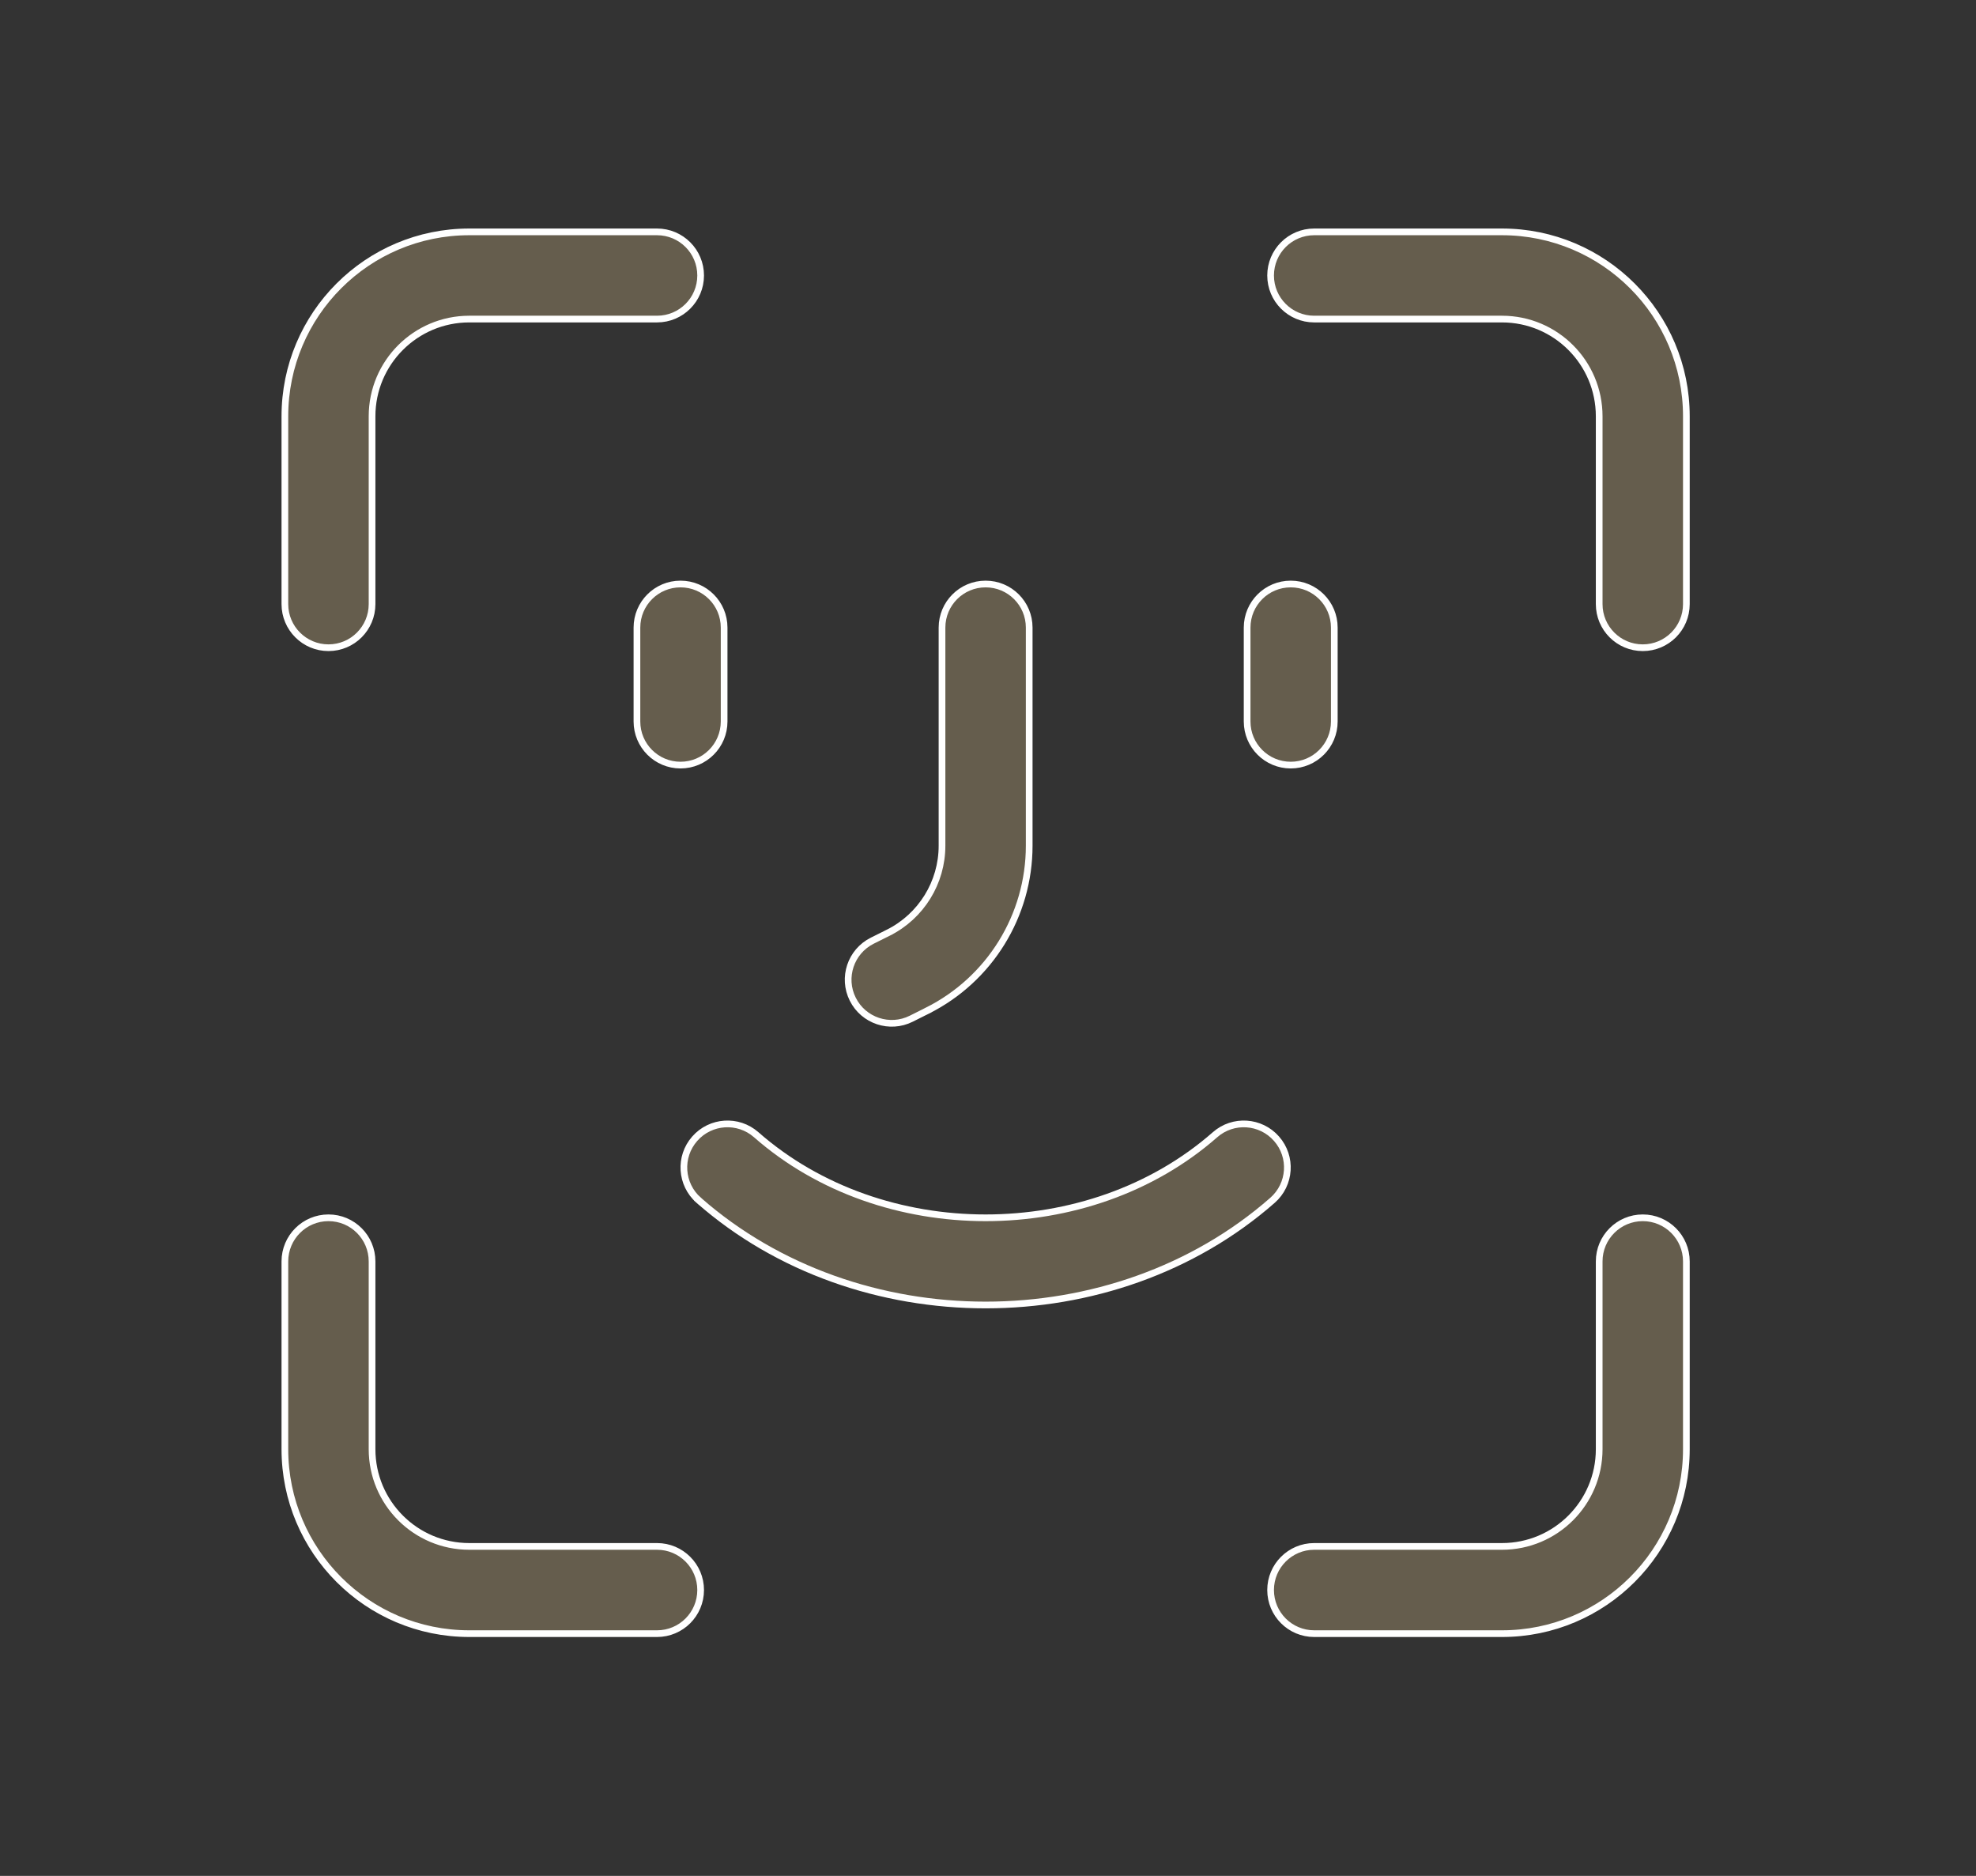 <svg width="59" height="56" viewBox="0 0 59 56" fill="none" xmlns="http://www.w3.org/2000/svg">
<rect x="0" y="0" width="59" height="56" fill="#333333" stroke="none"/>
<path d="M26.523 27.843L26.478 27.753L26.523 27.843C27.506 27.351 28.127 26.346 28.127 25.246V18.735C28.127 18.016 28.71 17.434 29.429 17.434C30.148 17.434 30.73 18.016 30.73 18.735V25.246C30.73 27.332 29.552 29.238 27.687 30.171L27.732 30.261L27.687 30.171L27.208 30.411C26.565 30.732 25.783 30.471 25.462 29.828C25.14 29.186 25.401 28.404 26.044 28.082L26.523 27.843ZM8.506 12.428C8.506 9.387 10.971 6.922 14.012 6.922H19.618C20.337 6.922 20.92 7.505 20.92 8.224C20.92 8.943 20.337 9.525 19.618 9.525H14.012C12.409 9.525 11.109 10.825 11.109 12.428V18.034C11.109 18.753 10.527 19.336 9.808 19.336C9.089 19.336 8.506 18.753 8.506 18.034V12.428ZM20.862 35.831L20.796 35.906L20.862 35.831C20.322 35.356 20.268 34.534 20.743 33.994C21.217 33.454 22.039 33.4 22.579 33.874C26.345 37.181 32.513 37.181 36.279 33.874C36.819 33.4 37.641 33.454 38.115 33.994C38.59 34.534 38.536 35.356 37.996 35.831C33.248 39.999 25.61 39.999 20.862 35.831ZM37.938 8.224C37.938 7.505 38.521 6.922 39.239 6.922H44.846C47.886 6.922 50.352 9.387 50.352 12.428V18.034C50.352 18.753 49.769 19.336 49.05 19.336C48.331 19.336 47.749 18.753 47.749 18.034V12.428C47.749 10.825 46.449 9.525 44.846 9.525H39.239C38.521 9.525 37.938 8.943 37.938 8.224ZM9.808 36.354C10.527 36.354 11.109 36.937 11.109 37.656V43.261C11.109 44.865 12.409 46.164 14.012 46.164H19.618C20.337 46.164 20.92 46.747 20.92 47.466C20.92 48.185 20.337 48.768 19.618 48.768H14.012C10.971 48.768 8.506 46.302 8.506 43.261V37.656C8.506 36.937 9.089 36.354 9.808 36.354ZM49.05 36.354C49.769 36.354 50.352 36.937 50.352 37.656V43.261C50.352 46.302 47.886 48.768 44.846 48.768H39.239C38.521 48.768 37.938 48.185 37.938 47.466C37.938 46.747 38.521 46.164 39.239 46.164H44.846C46.449 46.164 47.749 44.865 47.749 43.261V37.656C47.749 36.937 48.331 36.354 49.05 36.354ZM20.319 17.434C21.038 17.434 21.621 18.016 21.621 18.735V21.538C21.621 22.257 21.038 22.84 20.319 22.84C19.6 22.84 19.018 22.257 19.018 21.538V18.735C19.018 18.016 19.6 17.434 20.319 17.434ZM38.539 17.434C39.258 17.434 39.84 18.016 39.84 18.735V21.538C39.84 22.257 39.258 22.84 38.539 22.84C37.82 22.84 37.237 22.257 37.237 21.538V18.735C37.237 18.016 37.82 17.434 38.539 17.434Z" fill="#655D4D" stroke="white" stroke-width="0.2"/>
</svg>
